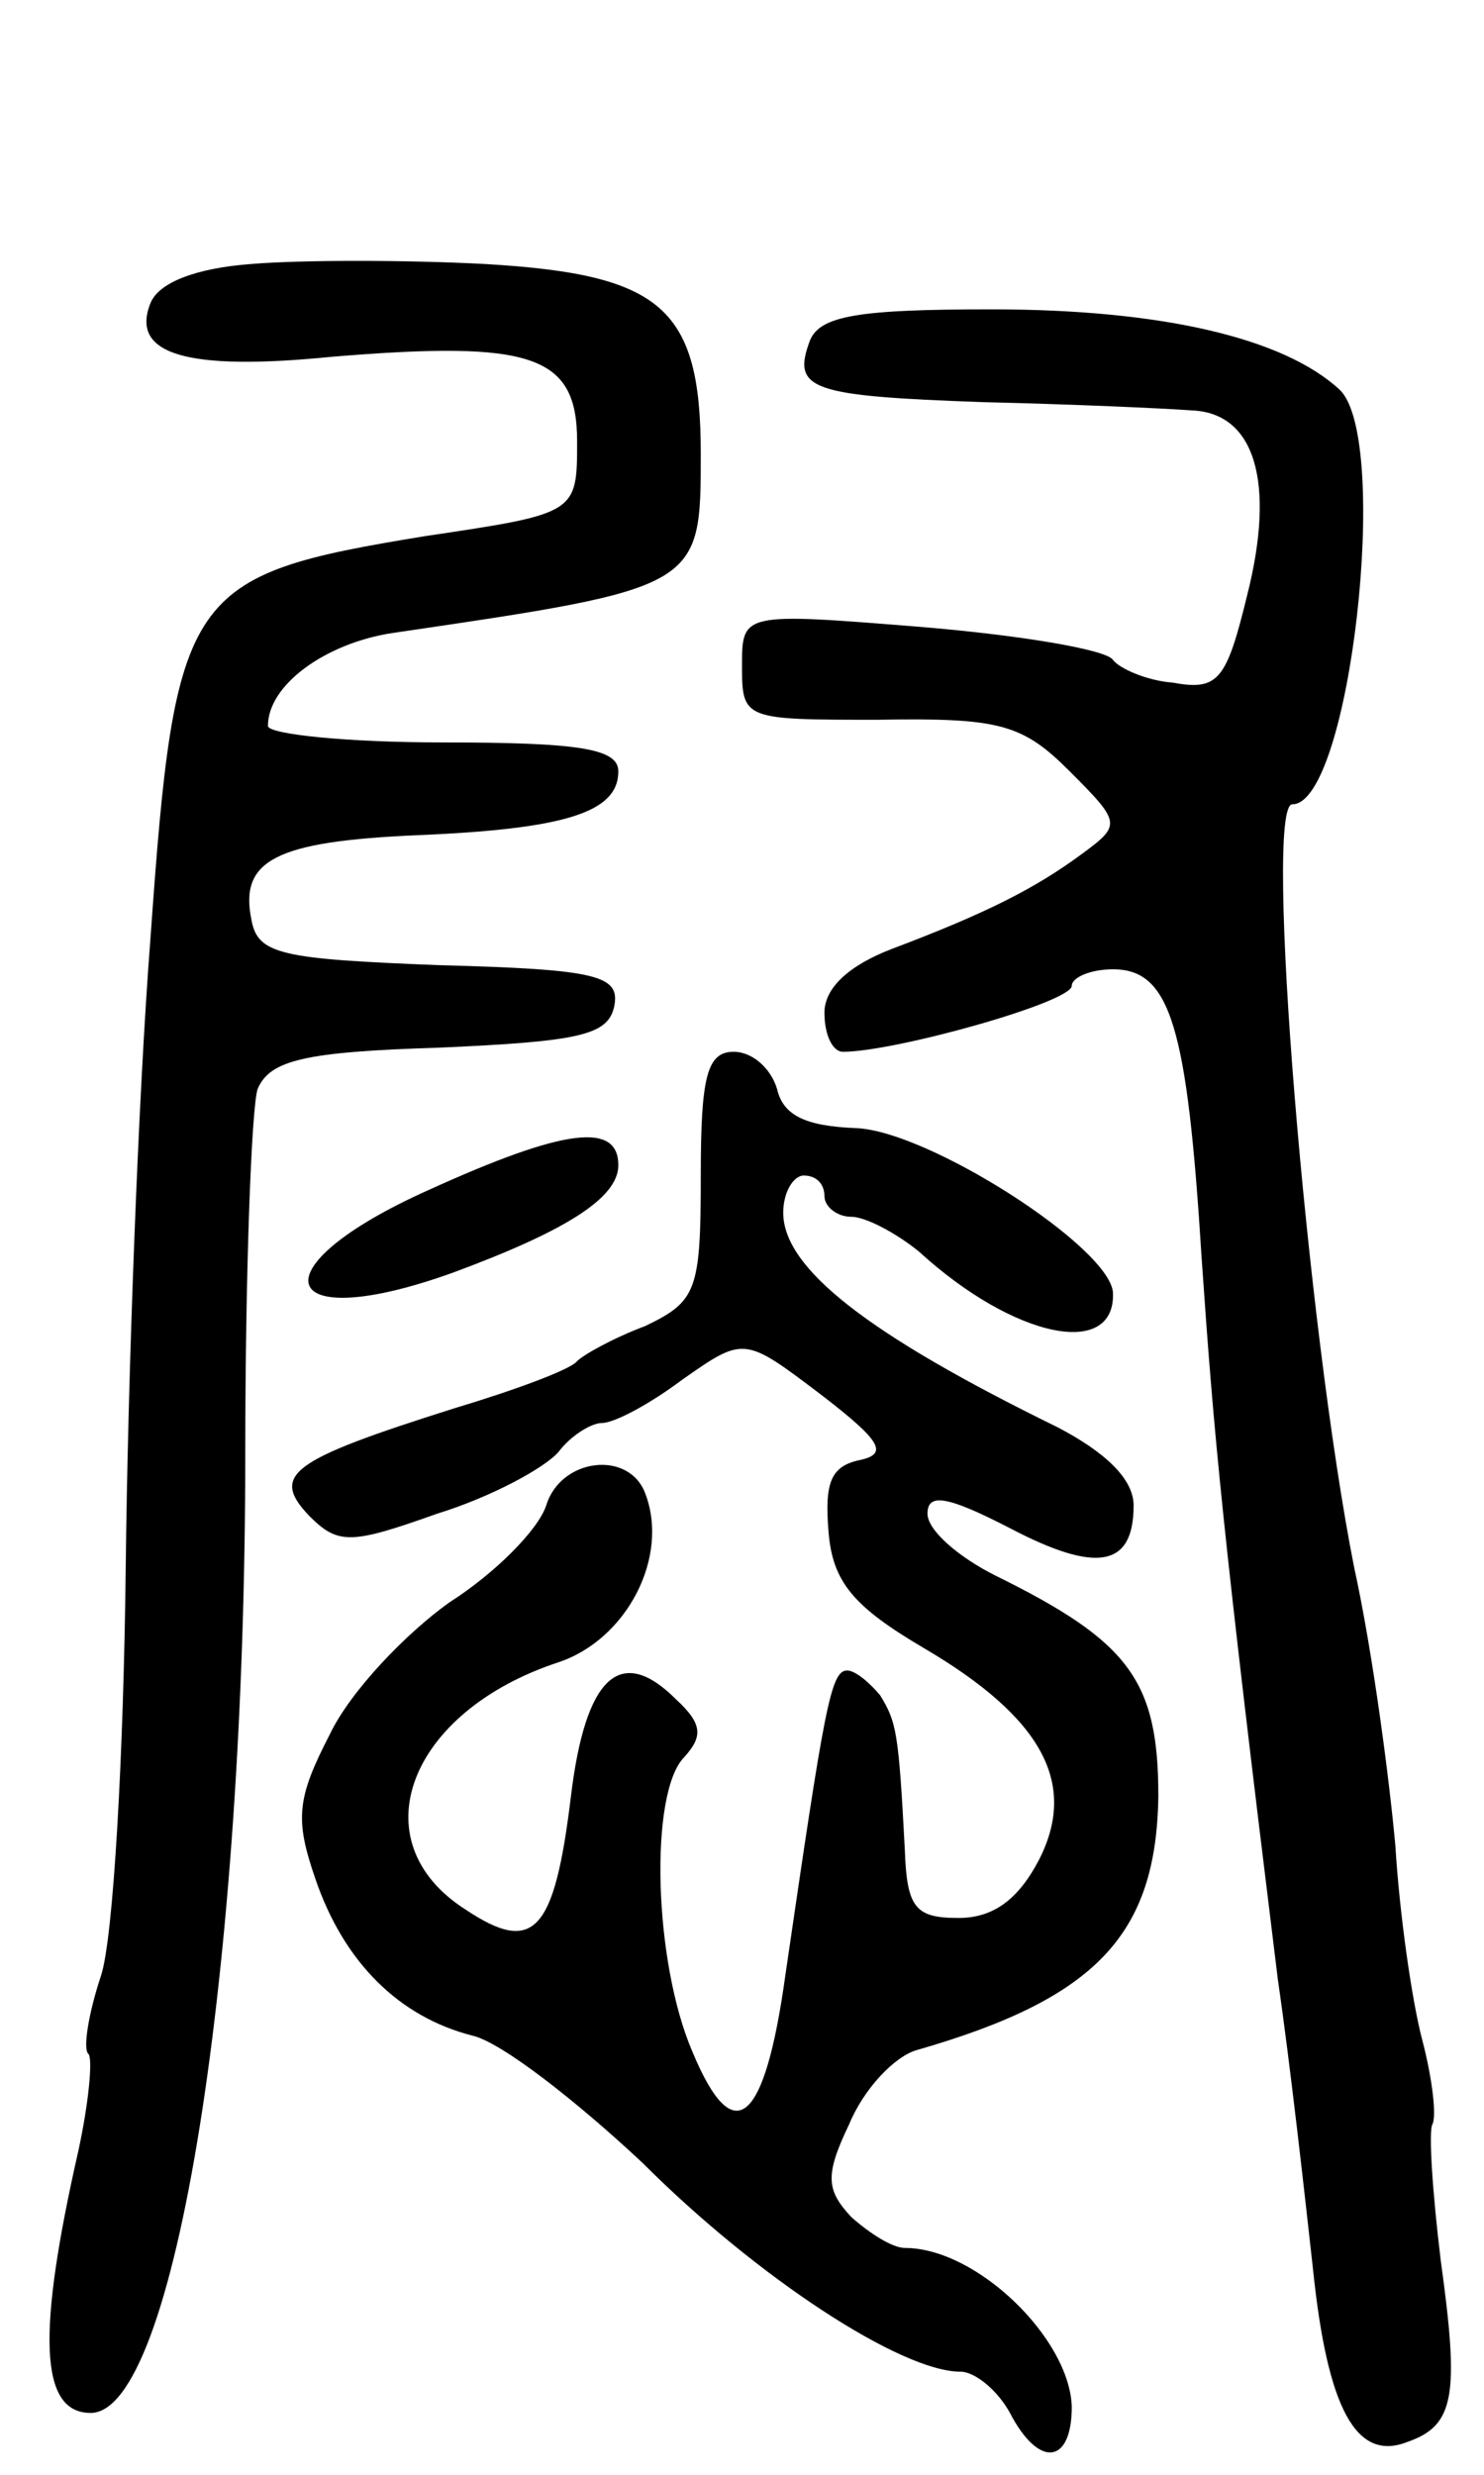 <svg version="1.0" xmlns="http://www.w3.org/2000/svg"
 width="72pt" height="120pt" viewBox="0 0 72 120"
 preserveAspectRatio="xMidYMid meet">
<g transform="translate(0,120) scale(0.1,-0.1)"
fill="#000000" stroke="none">
<path d="M122 1072 c-27 -2 -45 -9 -49 -19 -10 -25 18 -33 88 -26 97 8 119 1
119 -41 0 -35 0 -35 -74 -46 -116 -19 -121 -26 -133 -195 -6 -77 -11 -214 -12
-305 -1 -91 -6 -180 -12 -198 -6 -18 -9 -36 -6 -38 2 -3 0 -24 -5 -47 -20 -88
-19 -127 6 -127 41 0 75 215 75 465 0 88 3 168 6 177 6 14 23 18 88 20 68 3
82 6 85 20 3 15 -8 18 -85 20 -76 3 -88 5 -91 22 -6 29 12 38 80 41 72 3 98
11 98 31 0 11 -19 14 -85 14 -47 0 -85 4 -85 8 0 20 28 40 60 45 150 22 150
22 150 87 0 71 -19 87 -105 92 -38 2 -89 2 -113 0z"/>
<path d="M393 1035 c-9 -24 0 -27 84 -30 43 -1 88 -3 101 -4 31 -1 41 -35 27
-90 -10 -41 -14 -46 -36 -42 -13 1 -26 7 -29 11 -3 5 -45 12 -93 16 -87 7 -87
7 -87 -19 0 -26 1 -26 66 -26 59 1 70 -2 93 -25 25 -25 25 -26 6 -40 -23 -17
-47 -29 -92 -46 -21 -8 -33 -19 -33 -31 0 -11 4 -19 9 -19 25 0 111 24 111 32
0 4 9 8 20 8 28 0 36 -28 43 -140 6 -87 10 -131 37 -350 6 -41 13 -104 17
-140 7 -68 21 -94 46 -84 23 8 25 23 16 88 -4 33 -6 63 -4 66 2 4 0 22 -5 41
-5 19 -11 61 -13 94 -3 33 -11 94 -20 135 -23 116 -44 370 -30 370 28 0 48
177 23 201 -27 25 -86 39 -169 39 -64 0 -83 -3 -88 -15z"/>
<path d="M340 630 c0 -56 -2 -61 -27 -73 -16 -6 -30 -14 -33 -17 -3 -4 -30
-14 -60 -23 -79 -25 -89 -32 -70 -52 14 -14 20 -14 62 1 26 8 52 22 59 30 6 8
16 14 21 14 6 0 23 9 39 21 30 21 30 21 67 -7 30 -23 33 -29 19 -32 -14 -3
-17 -11 -15 -35 2 -24 12 -36 46 -56 58 -34 75 -66 56 -103 -10 -19 -22 -28
-39 -28 -21 0 -25 5 -26 33 -3 57 -4 62 -12 75 -5 6 -12 12 -16 12 -8 0 -11
-18 -30 -148 -10 -72 -25 -85 -45 -37 -19 44 -21 126 -4 143 9 10 9 16 -4 28
-27 27 -44 11 -51 -47 -8 -66 -18 -77 -51 -55 -52 33 -28 96 45 120 33 11 54
51 42 82 -8 21 -41 17 -48 -6 -4 -12 -25 -33 -47 -47 -21 -15 -48 -43 -58 -64
-16 -31 -17 -41 -7 -70 14 -41 41 -67 76 -76 14 -3 51 -32 83 -62 55 -55 125
-101 154 -101 7 0 18 -9 24 -20 14 -27 30 -25 30 3 -1 33 -46 77 -81 77 -6 0
-17 7 -26 15 -12 13 -13 20 -1 45 7 17 22 33 33 36 87 25 116 56 117 123 0 56
-14 75 -79 107 -18 9 -33 22 -33 30 0 10 9 9 40 -7 42 -22 60 -19 60 11 0 13
-14 26 -37 38 -92 45 -133 77 -133 104 0 10 5 18 10 18 6 0 10 -4 10 -10 0 -5
6 -10 13 -10 7 0 22 -8 33 -17 46 -42 95 -52 94 -20 -1 22 -90 79 -125 80 -24
1 -35 6 -38 19 -3 10 -12 18 -21 18 -13 0 -16 -12 -16 -60z"/>
<path d="M208 623 c-85 -38 -74 -71 12 -40 54 20 80 36 80 52 0 21 -26 18 -92
-12z"/>
</g>
</svg>
